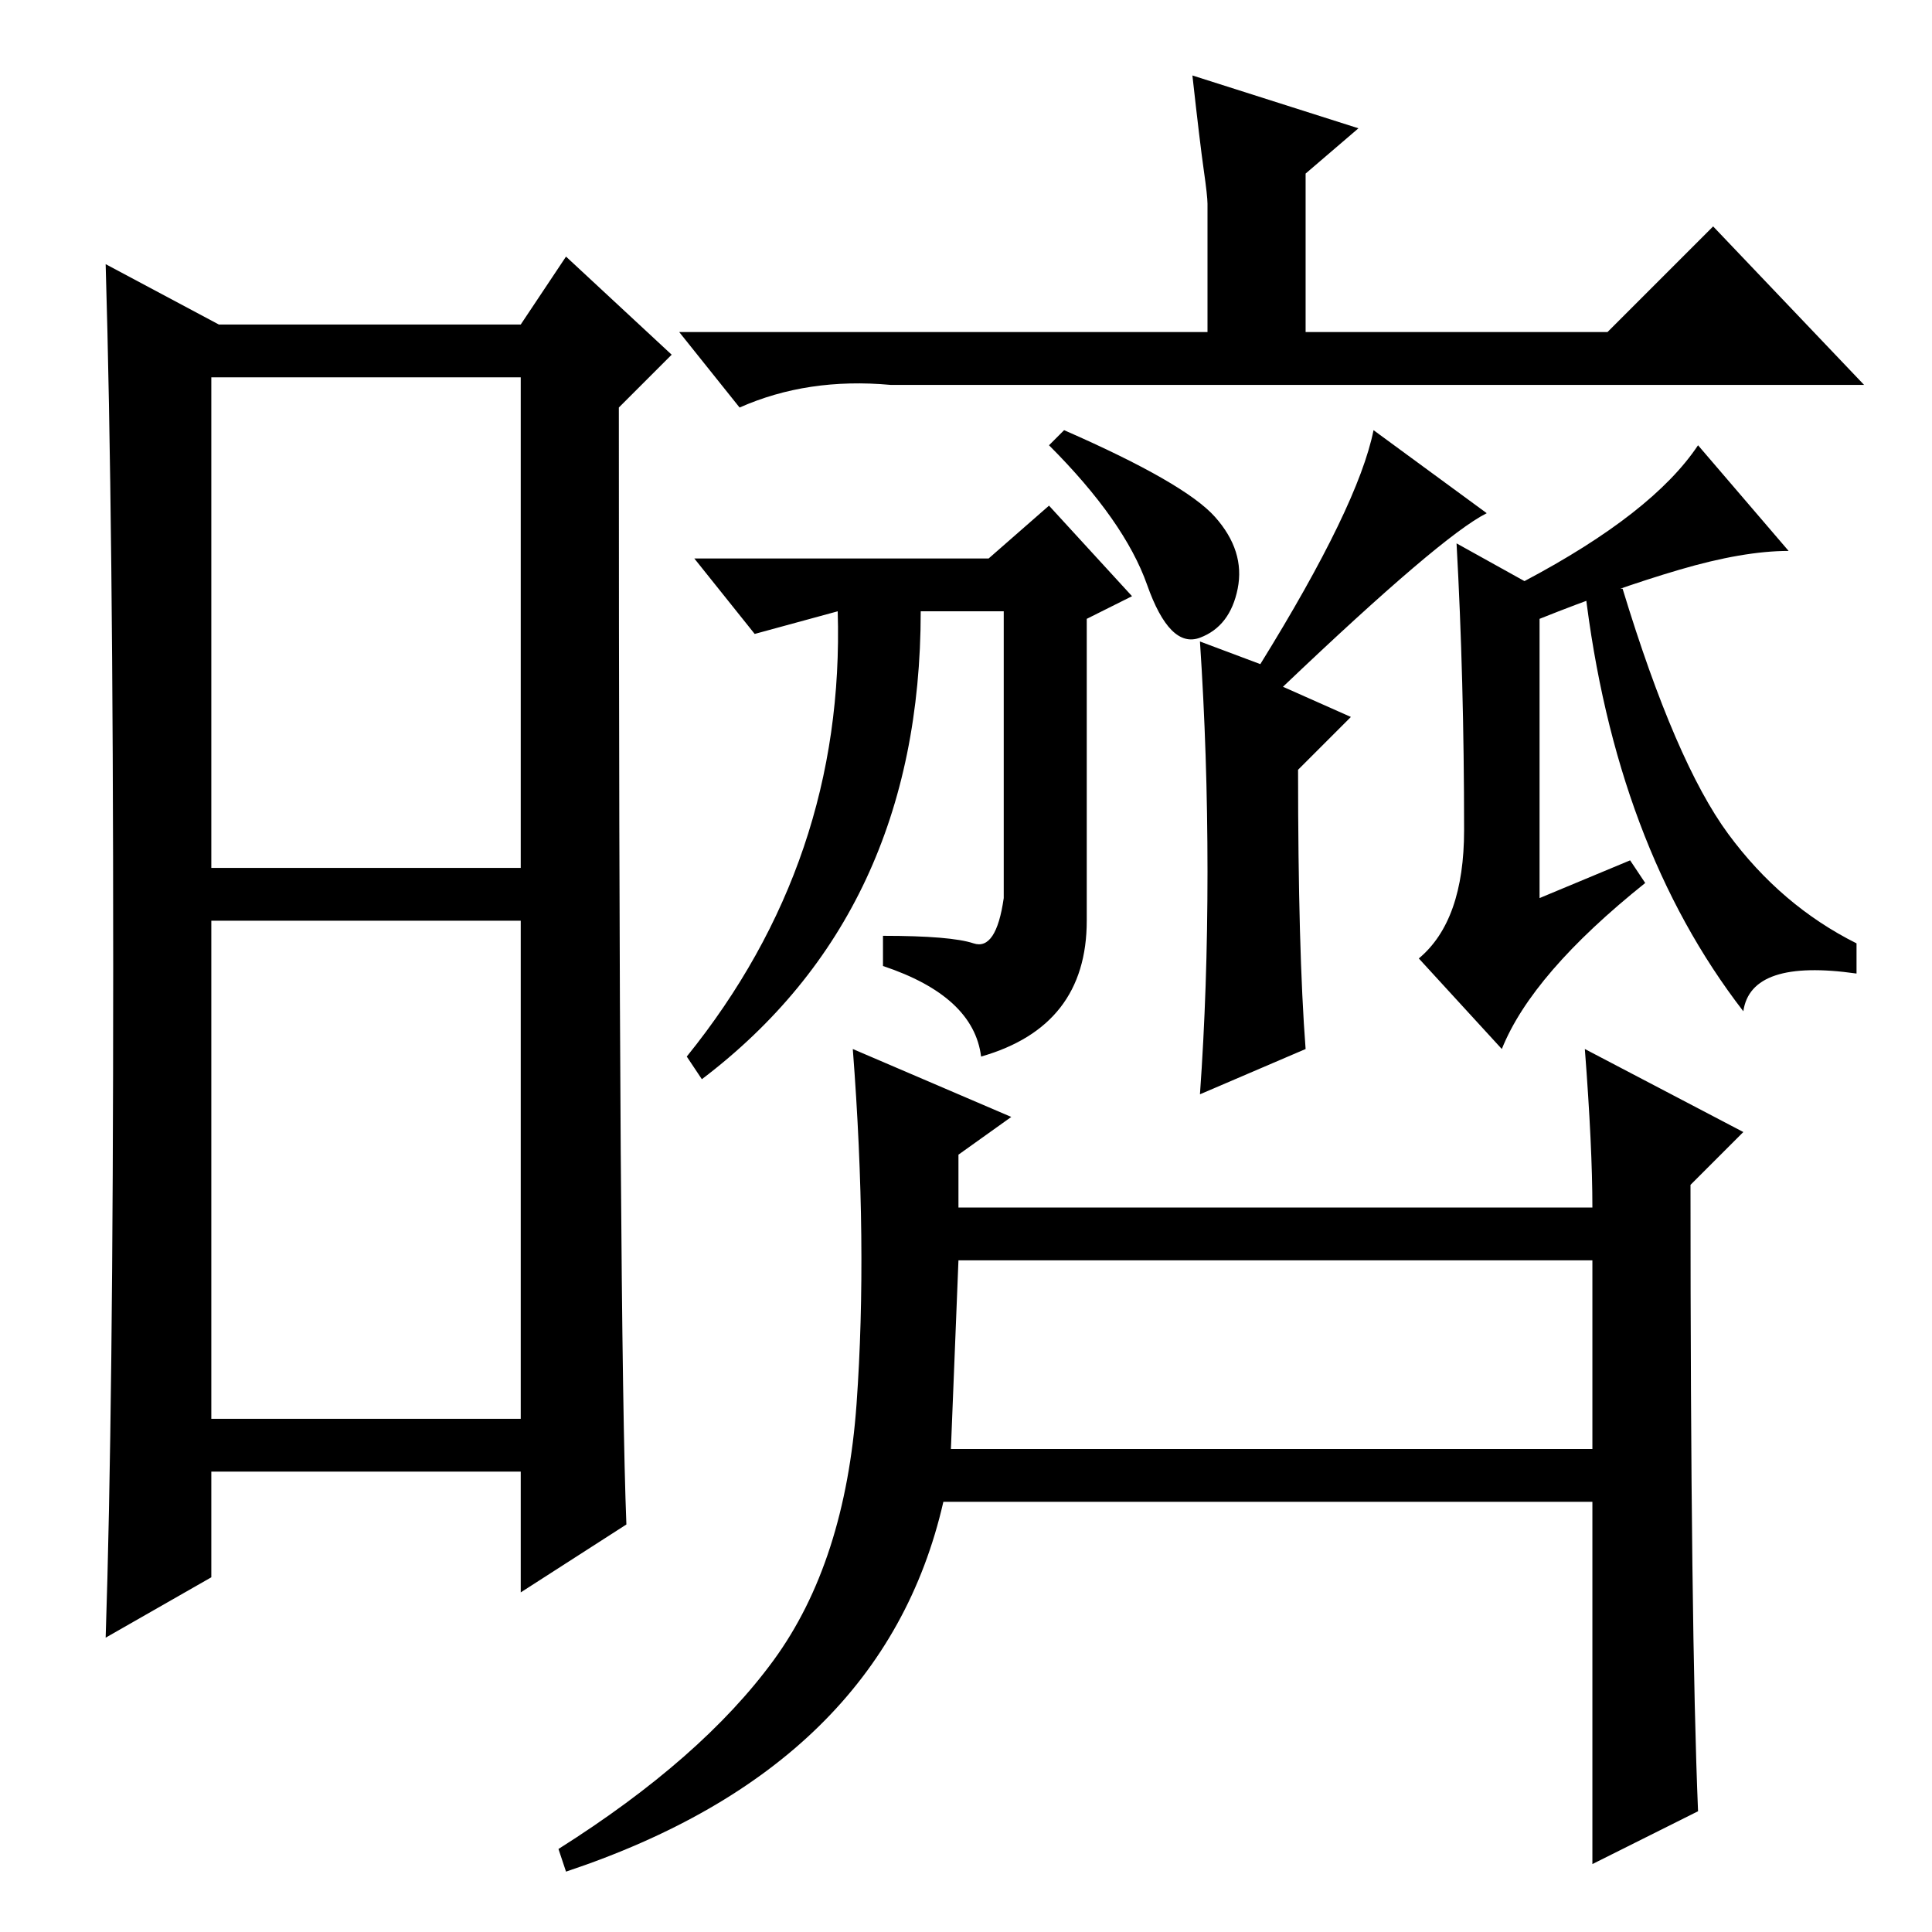 <?xml version="1.0" standalone="no"?>
<!DOCTYPE svg PUBLIC "-//W3C//DTD SVG 1.1//EN" "http://www.w3.org/Graphics/SVG/1.1/DTD/svg11.dtd" >
<svg xmlns="http://www.w3.org/2000/svg" xmlns:xlink="http://www.w3.org/1999/xlink" version="1.1" viewBox="0 -36 256 256">
  <g transform="matrix(1 0 0 -1 0 220)">
   <path fill="currentColor"
d="M28 141h41v65h-41v-65zM28 68h41v66h-41v-66zM15 128q0 59 -1 93l15 -8h40l6 9l14 -13l-7 -7q0 -123 1 -148l-14 -9v16h-41v-14l-14 -8q1 30 1 89zM231 122q-17 22 -21 56h5q7 -23 14 -32.5t17 -14.5v-4q-14 2 -15 -5zM100 172l-8 10h39l8 7l11 -12l-6 -3v-40
q0 -14 -14 -18q-1 8 -13 12v4q9 0 12 -1t4 6v38h-11q0 -40 -29 -62l-2 3q21 26 20 59zM225 16l-14 -7v48h-86q-8 -35 -50 -49l-1 3q19 12 28.5 25t11 34t-0.5 47l21 -9l-7 -5v-7h84q0 8 -1 21l21 -11l-7 -7q0 -59 1 -83zM211 89h-84l-1 -25h85v25zM160 212v17q0 1 -0.5 4.5
t-1.5 12.5l22 -7l-7 -6v-4v-17h40l14 14l20 -21h-129q-11 1 -20 -3l-8 10h70zM160 140.5q0 15.5 -1 30.5l8 -3q13 21 15 31l15 -11q-6 -3 -27 -23l9 -4l-7 -7q0 -24 1 -37l-14 -6q1 14 1 29.5zM141 199q16 -7 20 -11.5t3 -9.5t-5 -6.5t-7 7t-13 18.5zM194 146q0 20 -1 38
l9 -5q17 9 23 18l12 -14q-6 0 -14.5 -2.5t-18.5 -6.5v-37l12 5l2 -3q-15 -12 -19 -22l-11 12q6 5 6 17z" />
  </g>

</svg>
